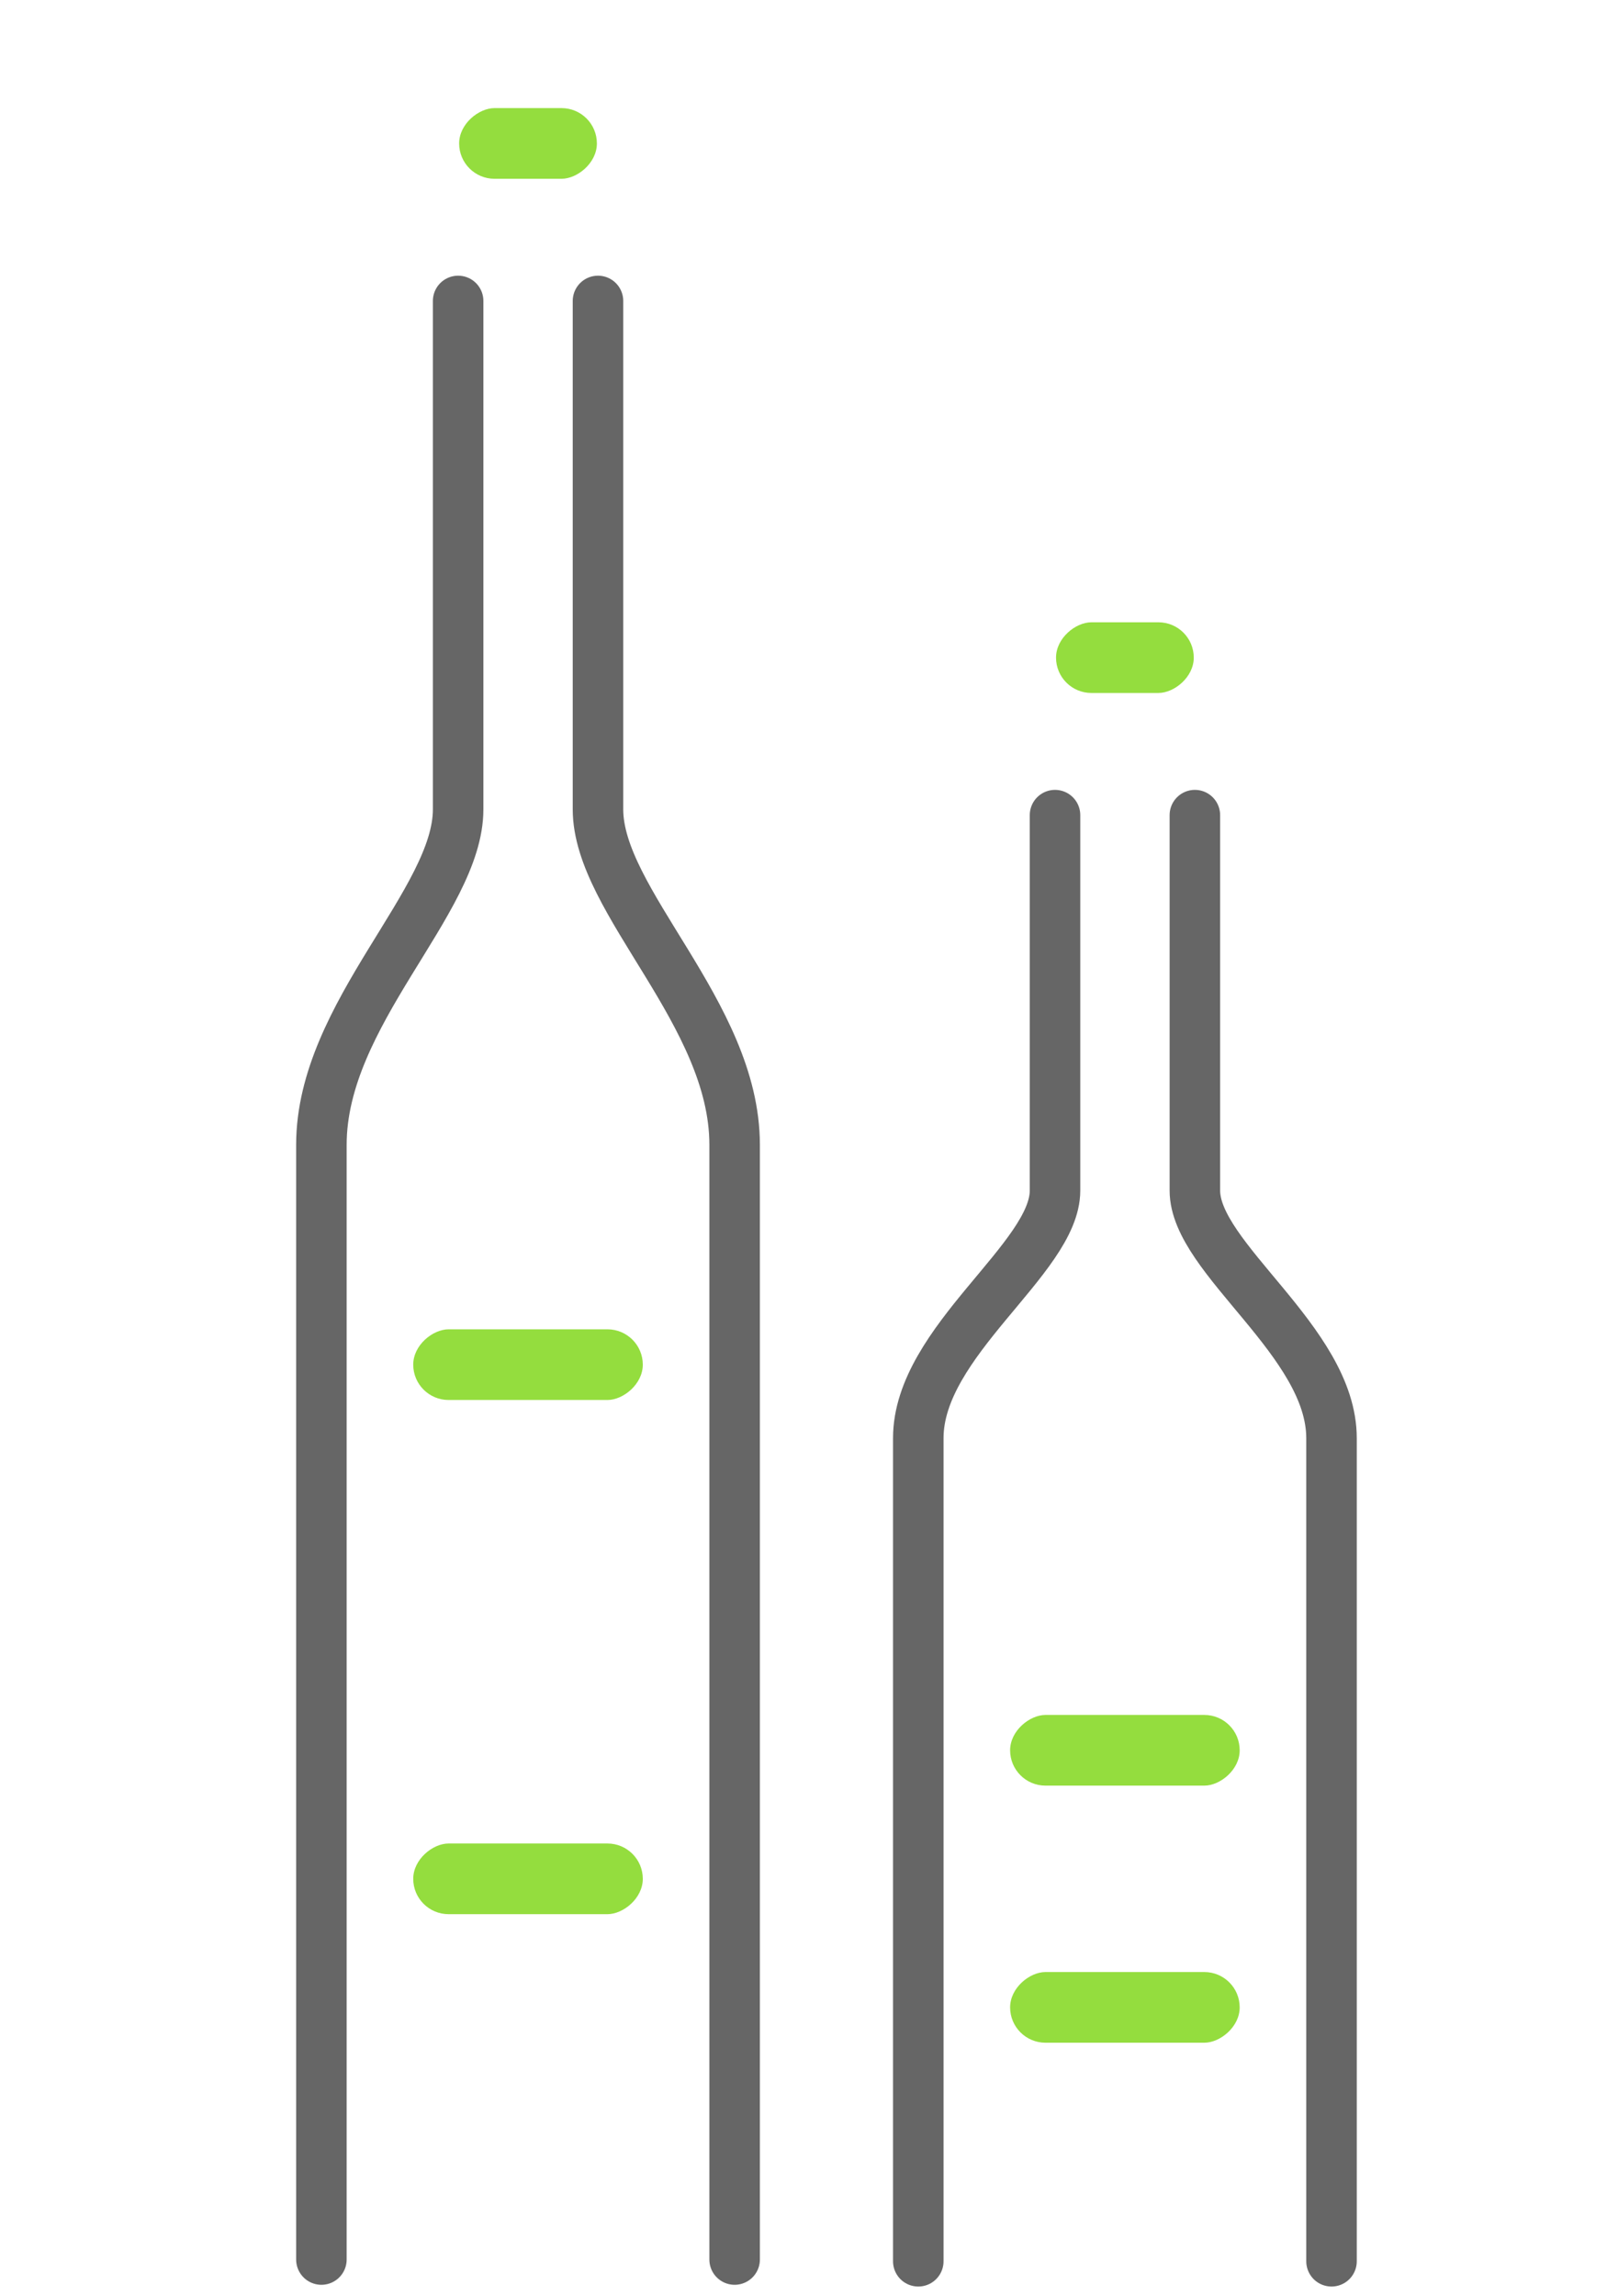 <svg width="35" height="50" viewBox="0 0 35 50" fill="none" xmlns="http://www.w3.org/2000/svg">
<g clip-path="url(#clip0)">
<rect x="13" y="2.354" width="1.539" height="3" rx="0.77" transform="rotate(90 13 2.354)" fill="#94DD3E"/>
<rect x="14" y="28.945" width="1.539" height="5" rx="0.77" transform="rotate(90 14 28.945)" fill="#94DD3E"/>
<rect x="14" y="40.141" width="1.539" height="5" rx="0.77" transform="rotate(90 14 40.141)" fill="#94DD3E"/>
<path d="M9.978 6.553C9.978 6.553 9.978 15.618 9.978 17.624C9.978 19.632 7 22.067 7 24.927C7 27.786 7 48.47 7 49.2M13.024 6.553C13.024 6.553 13.024 15.618 13.024 17.624C13.024 19.631 16 22.067 16 24.927C16 27.786 16 48.47 16 49.2" stroke="#666666" stroke-width="1.1" stroke-linecap="round"/>
<rect x="26" y="13.55" width="1.539" height="3" rx="0.77" transform="rotate(90 26 13.55)" fill="#94DD3E"/>
<rect x="27" y="37.342" width="1.539" height="5" rx="0.77" transform="rotate(90 27 37.342)" fill="#94DD3E"/>
<rect x="27" y="42.94" width="1.539" height="5" rx="0.77" transform="rotate(90 27 42.94)" fill="#94DD3E"/>
<path d="M22.978 17.749C22.978 17.749 22.978 24.442 22.978 25.924C22.978 27.406 20 29.204 20 31.316C20 33.427 20 48.7 20 49.238M26.024 17.749C26.024 17.749 26.024 24.442 26.024 25.924C26.024 27.405 29 29.204 29 31.316C29 33.427 29 48.7 29 49.238" stroke="#666666" stroke-width="1.1" stroke-linecap="round"/>
</g>
<defs>
<clipPath id="clip0">
<rect width="35" height="48.983" fill="white" transform="translate(0 0.955)"/>
</clipPath>
</defs>
</svg>
